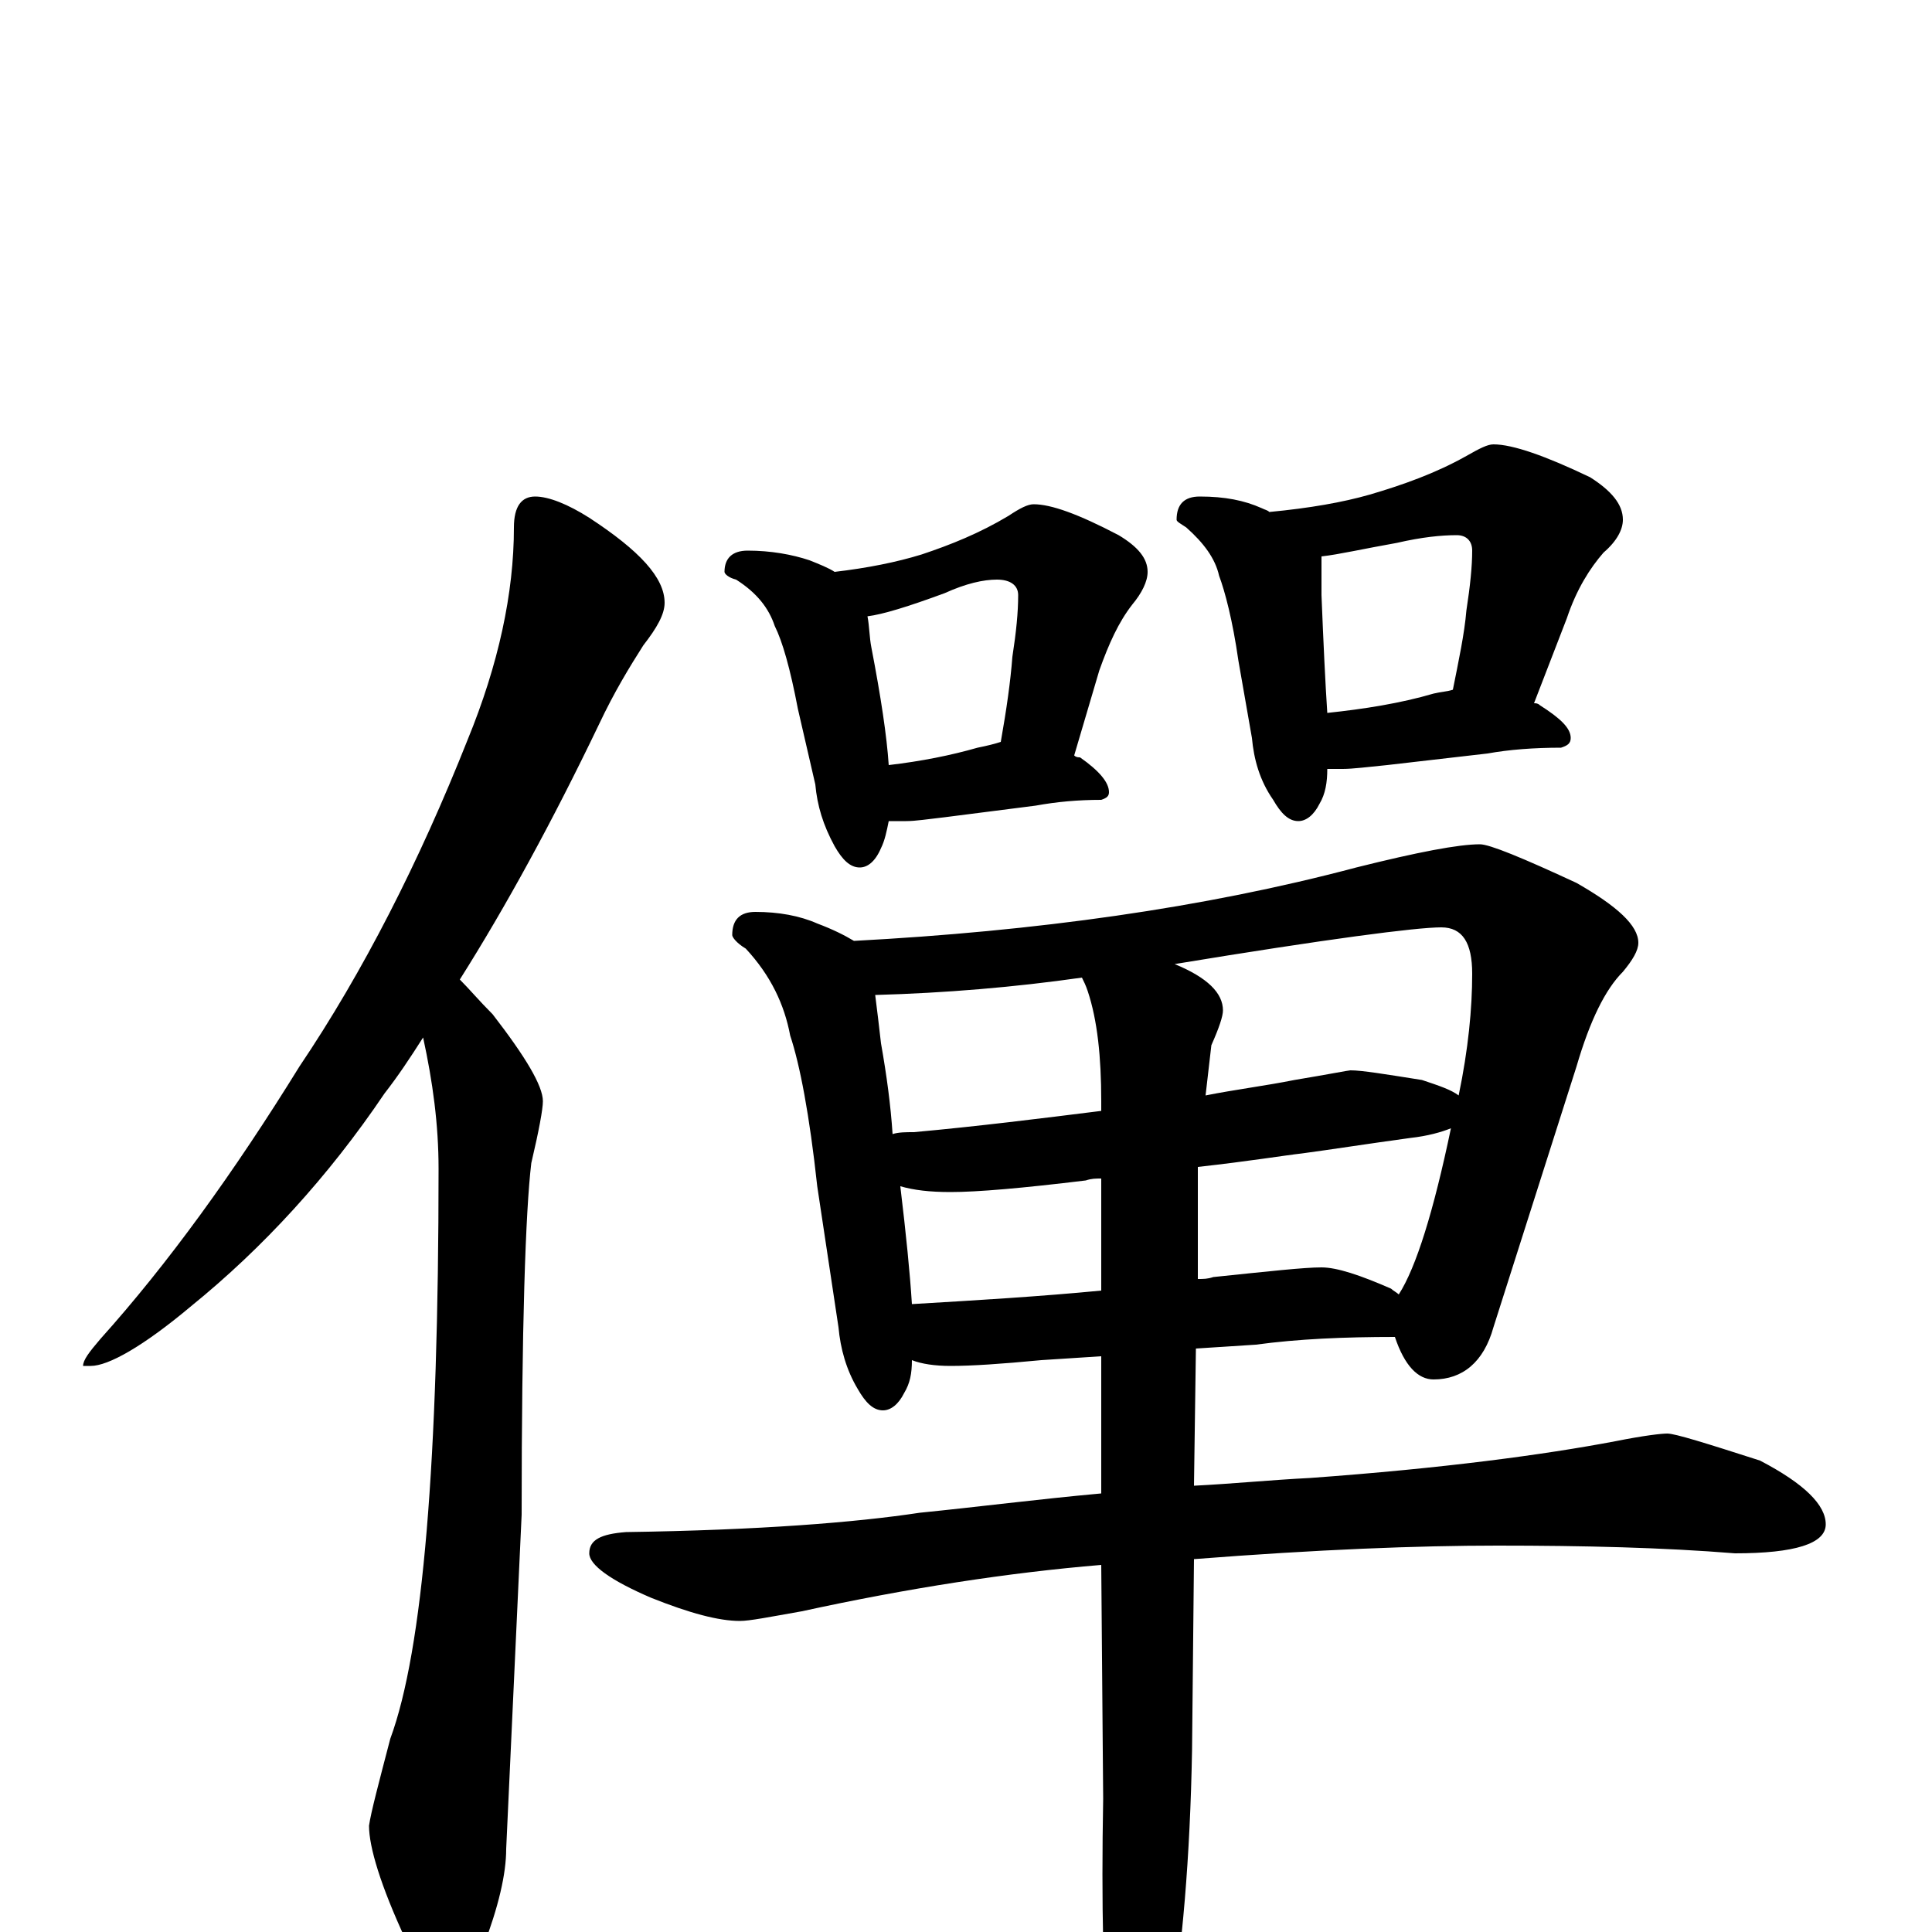 <?xml version="1.0" encoding="utf-8" ?>
<!DOCTYPE svg PUBLIC "-//W3C//DTD SVG 1.1//EN" "http://www.w3.org/Graphics/SVG/1.1/DTD/svg11.dtd">
<svg version="1.1" id="Layer_1" xmlns="http://www.w3.org/2000/svg" xmlns:xlink="http://www.w3.org/1999/xlink" x="0px" y="145px" width="1000px" height="1000px" viewBox="0 0 1000 1000" enable-background="new 0 0 1000 1000" xml:space="preserve">
<g id="Layer_1">
<path id="glyph" transform="matrix(1 0 0 -1 0 1000)" d="M277,743C284,743 294,739 305,732C331,715 344,701 344,688C344,682 340,675 333,666C326,655 318,642 310,625C286,575 262,531 238,493C243,488 248,482 255,475C272,453 281,438 281,430C281,426 279,415 275,398C272,373 270,313 270,216l-8,-173C262,30 258,13 250,-8C245,-23 240,-31 234,-31C226,-31 218,-22 210,-4C197,24 191,44 191,55C192,62 196,77 202,100C219,146 227,244 227,395C227,418 224,440 219,463C212,452 206,443 199,434C170,391 136,354 99,324C74,303 56,293 47,293l-4,0C43,296 46,300 52,307C87,346 121,393 155,448C188,497 217,554 242,617C258,656 266,693 266,727C266,738 270,743 277,743M387,715C399,715 410,713 419,710C424,708 429,706 432,704C449,706 464,709 477,713C492,718 507,724 522,733C528,737 532,739 535,739C544,739 558,734 579,723C589,717 594,711 594,704C594,699 591,693 586,687C579,678 574,667 569,653l-13,-44C557,608 558,608 559,608C569,601 574,595 574,590C574,588 573,587 570,586C558,586 547,585 536,583l-47,-6C480,576 474,575 469,575C466,575 463,575 460,575C459,570 458,565 456,561C453,554 449,551 445,551C440,551 436,555 432,562C426,573 423,583 422,594l-9,39C409,654 405,668 401,676C398,685 392,693 381,700C377,701 375,703 375,704C375,711 379,715 387,715M460,604C477,606 492,609 506,613C511,614 515,615 518,616C521,633 523,647 524,660C526,673 527,683 527,692C527,697 523,700 516,700C509,700 500,698 489,693C470,686 457,682 449,681C450,676 450,670 451,665C456,639 459,619 460,604M621,743C634,743 644,741 653,737C655,736 656,736 657,735C678,737 695,740 709,744C726,749 743,755 759,764C766,768 770,770 773,770C783,770 800,764 823,753C834,746 840,739 840,731C840,726 837,720 830,714C823,706 816,695 811,680l-17,-44C795,636 796,636 797,635C808,628 813,623 813,618C813,615 811,614 808,613C794,613 781,612 770,610l-52,-6C708,603 700,602 695,602C692,602 690,602 687,602C687,595 686,589 683,584C680,578 676,575 672,575C667,575 663,579 659,586C652,596 649,607 648,618l-7,40C638,679 634,694 631,702C629,711 623,719 614,727C611,729 609,730 609,731C609,739 613,743 621,743M687,631C706,633 725,636 742,641C746,642 749,642 752,643C755,658 758,672 759,684C761,697 762,707 762,715C762,720 759,723 754,723C746,723 736,722 723,719C706,716 693,713 684,712l0,-1C684,705 684,699 684,692C685,667 686,646 687,631M391,528C403,528 414,526 423,522C431,519 437,516 442,513C536,518 623,530 702,551C734,559 755,563 766,563C771,563 788,556 816,543C837,531 848,521 848,512C848,508 845,503 840,497C831,488 823,472 816,448l-43,-135C768,295 757,286 742,286C734,286 727,293 722,308C696,308 672,307 650,304l-31,-2l-1,-71C638,232 658,234 678,235C747,240 799,247 836,254C851,257 860,258 863,258C867,258 883,253 911,244C934,232 945,221 945,211C945,201 929,196 898,196C861,199 820,200 775,200C734,200 682,198 618,193l-1,-99C616,39 612,-9 605,-50C598,-79 591,-93 586,-93C581,-93 577,-83 574,-62C571,-30 570,14 571,69l-1,121C522,186 470,178 415,166C398,163 388,161 383,161C372,161 357,165 337,173C316,182 305,190 305,196C305,203 311,206 324,207C393,208 443,212 476,217C506,220 537,224 570,227l0,71l-31,-2C518,294 503,293 492,293C484,293 477,294 472,296C472,289 471,284 468,279C465,273 461,270 457,270C452,270 448,274 444,281C438,291 435,302 434,313l-11,73C419,423 414,449 409,464C406,480 399,495 386,509C381,512 379,515 379,516C379,524 383,528 391,528M472,325C506,327 539,329 570,332l0,58C567,390 565,390 562,389C529,385 506,383 492,383C481,383 473,384 466,386C469,361 471,341 472,325M620,396C620,394 620,392 620,391l0,-53C623,338 625,338 628,339C657,342 675,344 684,344C692,344 704,340 720,333C721,332 723,331 724,330C733,344 742,373 751,416C746,414 739,412 730,411C708,408 689,405 674,403C665,402 647,399 620,396M462,413C465,414 469,414 473,414C506,417 538,421 570,425l0,5C570,453 568,472 563,487C562,490 561,492 560,494C525,489 489,486 453,485C454,477 455,469 456,460C459,443 461,428 462,413M608,501C625,494 633,486 633,477C633,474 631,468 627,459C626,450 625,442 624,433C639,436 655,438 670,441C688,444 698,446 699,446C705,446 717,444 736,441C745,438 751,436 755,433C760,457 762,478 762,496C762,512 757,520 746,520C733,520 687,514 608,501z"/>
</g>
</svg>
